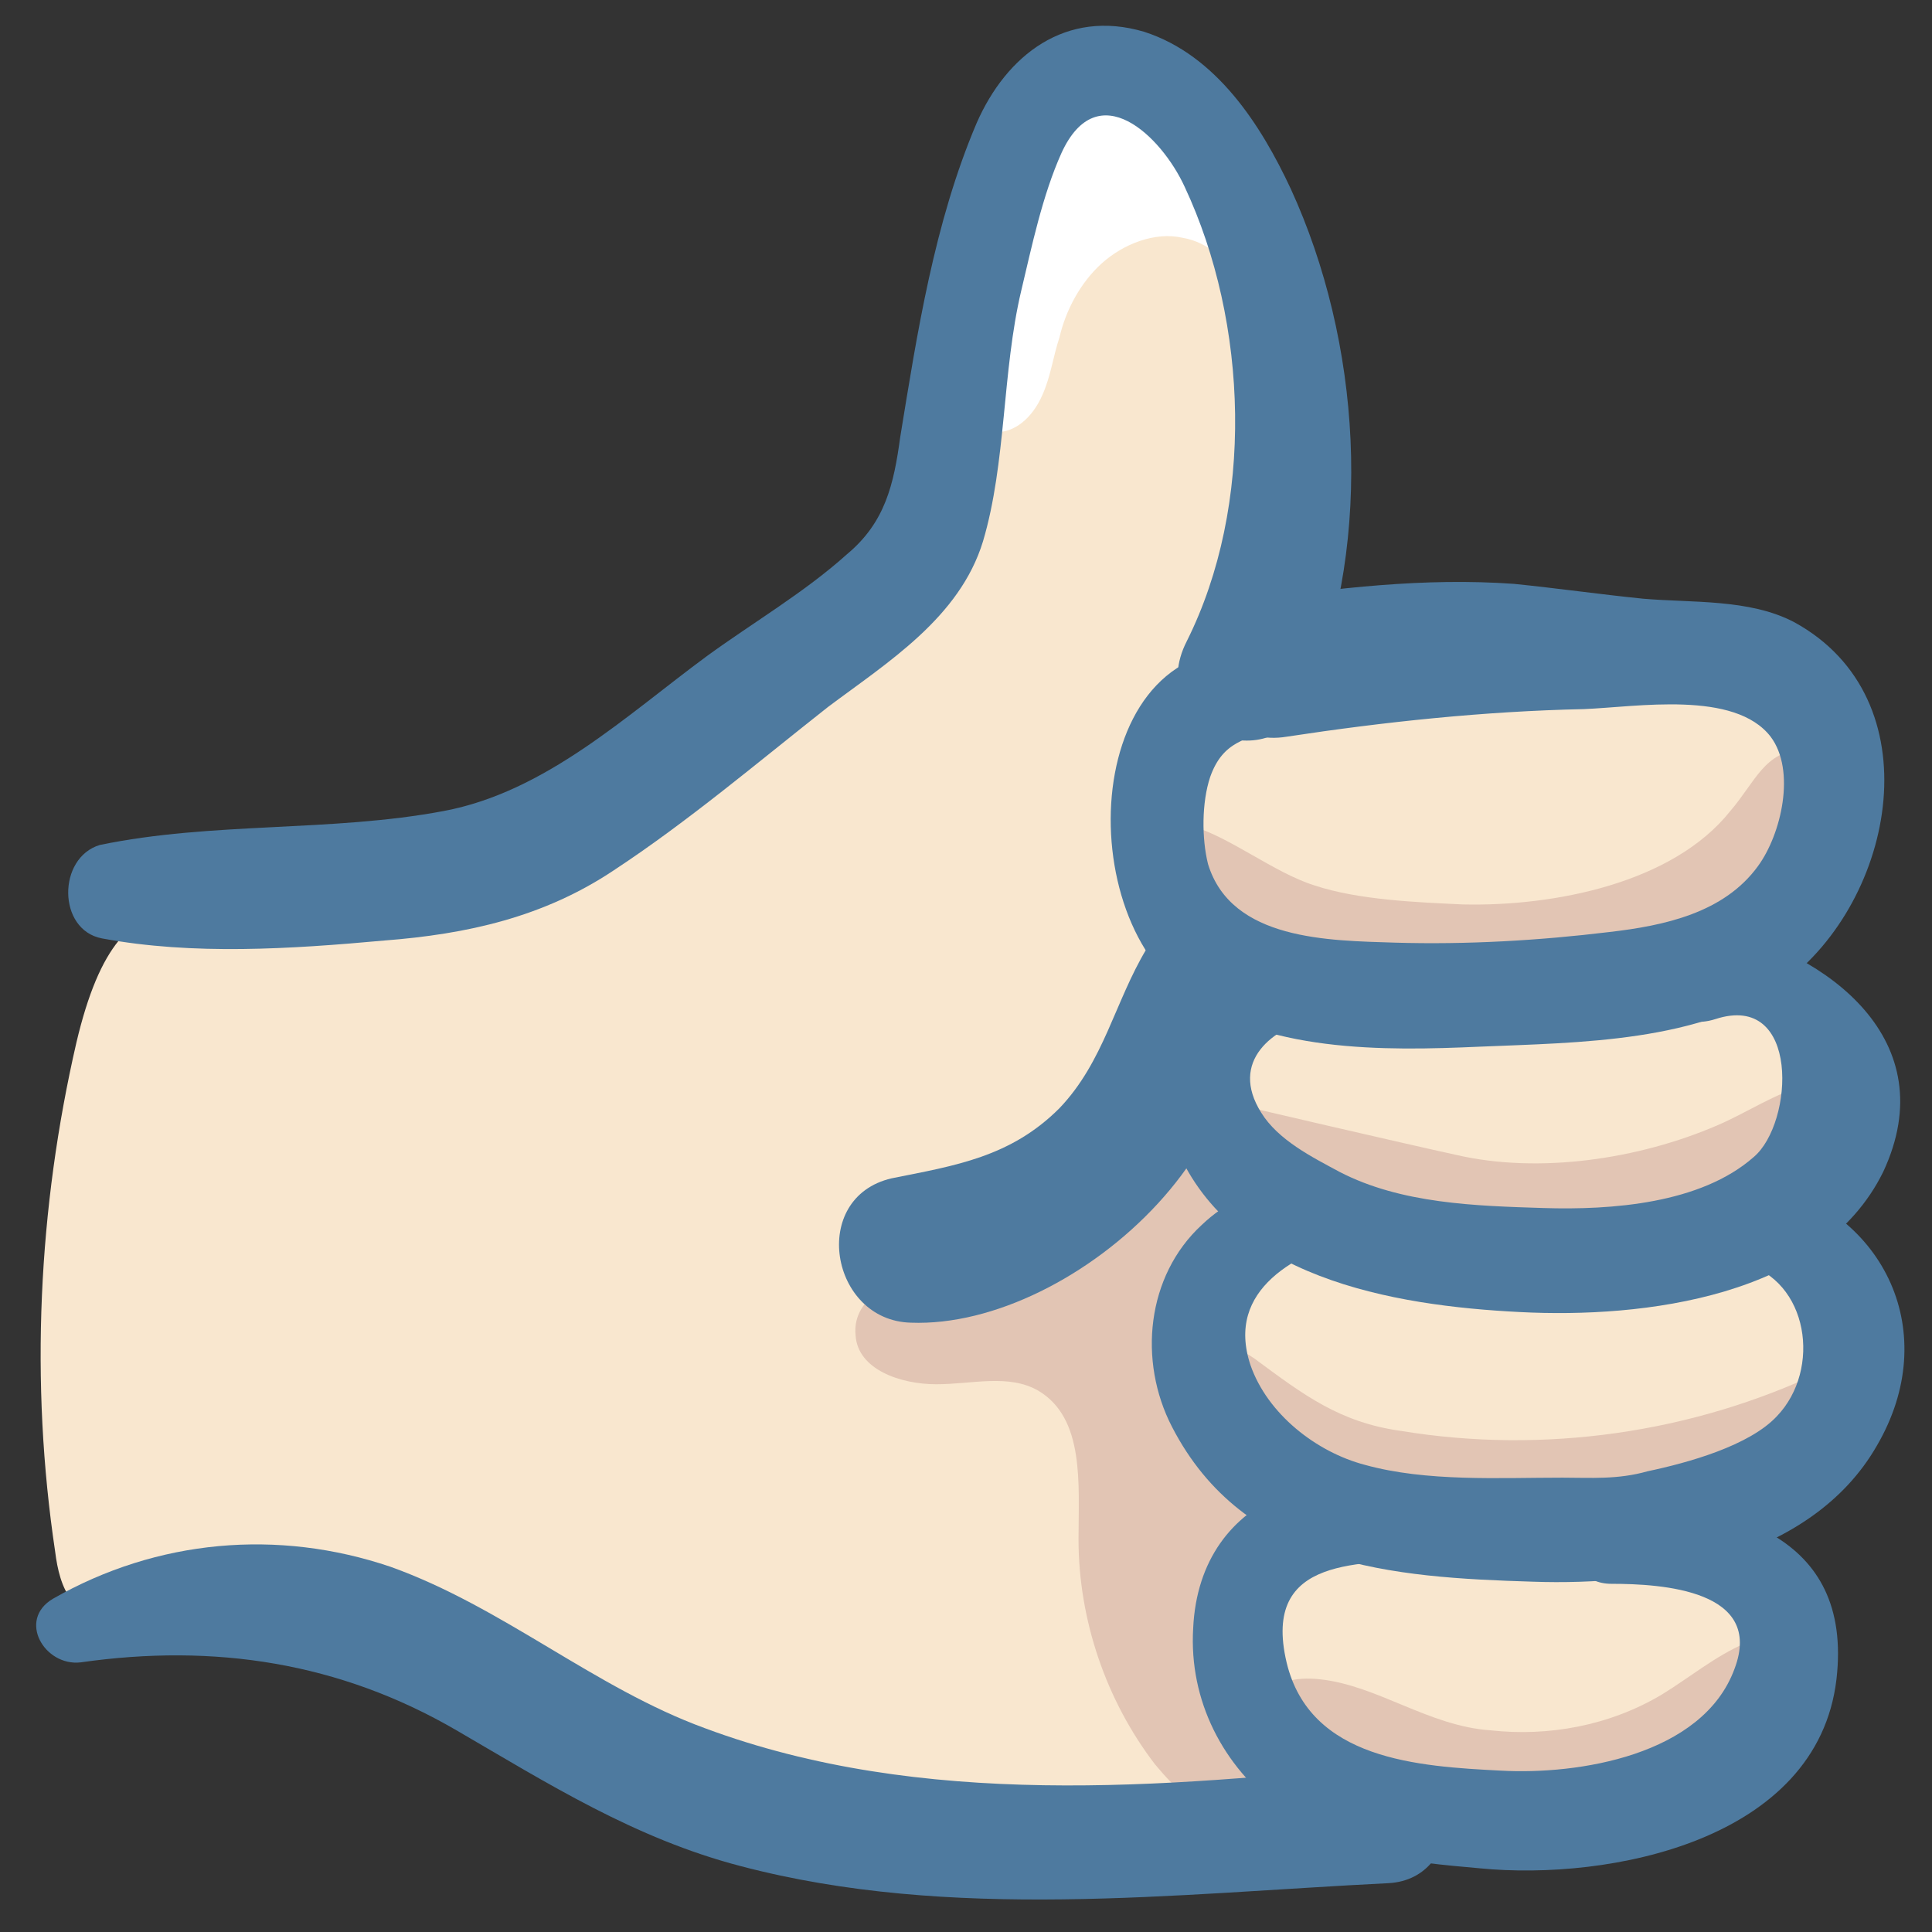 <svg id="Layer_1" enable-background="new 0 0 91 91" height="512" viewBox="0 0 91 91" width="512" xmlns="http://www.w3.org/2000/svg"><rect x="0" y="0" width="91" height="91" fill="#333333" stroke="none"/><g><g><path d="m38.6 32.2c1.6-1.4 3.2-3 4.4-4.8 3.6-5.6 3.4-12.7 4.5-19.3.3-1.9 1.1-4.1 2.9-4.4 1.9-.4 6 1.5 6.9 3.3 2.8 5.1 2.6 10.9 2.9 16.7.1 2-.3 4.3 1.3 5.5 1.1.8 2.5.8 3.8.8 3.7 0 7.4-.2 11.1.6 2.8.6 7.6 2.3 9 4.7 2.1 3.6-2.1 8.1-4.4 11.6 2.6.3 4.9 2.4 5.4 5s-.8 5.4-3.1 6.7c2.9 1.1 3.7 5 2.6 7.8-1.2 2.8-3.7 4.8-6.1 6.7 2.1 1.2 3.8 2.7 4.5 5.1.8 2.8-.5 5.1-3.1 6.5-2.5 1.4-5.5 2.1-8.4 2.2-8.7.2-17.5.1-26.2-.4-5.1-.3-10.3-.7-14.9-3.1-5.3-2.7-9.5-6.6-15.3-7.3-4.4-.5-5 .3-9.4.5-1.3 0-2.8-.2-3.6-1.2-.5-.6-.7-1.5-.8-2.3-1.2-8-.8-16.2 1-24 2.2-9.3 6.1-5.5 13.5-6.7 7.9-1.5 15.5-5 21.5-10.2z" fill="#f9e7cf"/><path d="m46.3 9.6c.1-1.6.3-3.4 1.3-4.7 1.2-1.7 3.6-2.3 5.6-1.7s3.6 2.2 4.4 4.1 1 4 .8 6.1c-.5-1.1-1.5-2-2.7-2.2-1.3-.3-2.8.3-3.8 1.2s-1.7 2.2-2 3.5c-.3.9-.4 1.8-.8 2.7-1 2.3-3.4 2.4-3.7-.1-.3-2.8.6-6.2.9-8.9z" fill="#fff"/><g fill="#e2c5b4"><path d="m68.9 42.6c4.3.1 9.9-1 12.6-4.4 1.2-1.4 1.6-2.8 3.4-2.9 1.7 2.8.2 6.6-2.4 8.6s-6 2.5-9.3 2.9c-5.1.6-10.4 1.1-15.4-.3-.7-.2-1.4-.4-1.9-.9-2.3-1.8-4-7.7.2-6.7 1.8.5 3.9 2.2 5.8 2.8 2.1.7 4.9.8 7 .9z"/><path d="m68.6 54.4c3.9.9 8.6.2 12.3-1.4 1.4-.6 2.7-1.5 4.2-1.9 1 1.8.2 4.7-1.3 6s-3.6 1.8-5.6 2.1c-4.1.6-8.3.4-12.4-.5-2-.4-10.2-3.4-7.6-6.7-.1 0 8.1 1.9 10.4 2.4z"/><path d="m66 67.4c6.7 1.1 13.7.1 19.8-2.8.7 1.3-.3 2.7-1.2 3.8s-8.7 5.5-23.5 1.3c-1.7-.5-3.3-1.6-4.2-3.2-1.5-2.6-.1-4.1 2.2-2.5 2.3 1.7 4 3 6.9 3.4z"/><path d="m78.3 79.8c1.3-.8 2.5-1.8 3.9-2.4.2-.1.4-.2.6-.1.3.1.4.4.5.6.3 1.1.3 2.3-.1 3.4-.8 2.2-2.9 3.7-5.1 4.4-2.2.6-4.6.5-6.9.3-1.3-.1-2.7-.2-4-.4-2.5-.3-5.8-.8-7.4-3.1-1.5-2.1-.1-3.7 2.4-3.4 2.7.3 5.1 2.2 8 2.4 2.7.3 5.6-.2 8.1-1.7z"/><path d="m44.2 59.5c-1.8.6-4.1 1.5-3.9 3.4.1 1.6 2.1 2.3 3.8 2.3s3.4-.5 4.8.3c2.2 1.3 1.9 4.4 1.9 7 0 3.8 1.3 7.6 3.6 10.6 1 1.2 2.2 2.4 3.8 2.5s3.2-1.4 2.7-2.9c-.3-.9-1.2-1.4-1.9-2.1-1.3-1.3-1.8-3.5-1-5.2.9-2.2 3.6-4.1 2.6-6.2-.4-1-1.5-1.5-2.2-2.3-1.4-1.4-1.9-3.6-1.1-5.4.9-2.1 3.2-4 2.4-6.1-.3-.7-.8-1.2-1.3-1.8-1.6-2.1-1.3-4.3-1-6.6-2-.1-4.1 5.3-5.3 6.8-2.2 2.5-4.8 4.6-7.9 5.7z"/></g></g><g fill="#4e7a9f"><path d="m60.2 30.8c-9-2-10 11.7-4.5 15.9 3.8 2.9 9.5 2.8 14 2.6 4.7-.2 10.4-.2 14.3-3 5.3-3.9 7.1-13.4.5-17-2.1-1.1-4.8-.9-7.1-1.1-2-.2-4.1-.5-6.1-.7-4.2-.3-8.4.2-12.5.8-4.2.6-2.4 7.1 1.8 6.4 4.6-.7 9.3-1.2 14-1.3 2.5-.1 7.1-.9 8.8 1.3 1.2 1.6.5 4.6-.6 6.1-1.6 2.2-4.4 2.8-7 3.1-3.3.4-6.7.6-10.1.5-3.1-.1-7.7-.1-8.8-3.7-.3-1.2-.3-2.9.1-4.1.6-1.7 1.7-1.8 3.2-2.3 1.6-.5 1.9-3.1 0-3.5z"/><path d="m62.4 45.6c-2.1-1.3-4.4-.5-6 1.2-1.8 1.9-2 4.7-1.1 7 2.5 6.4 10.3 7.7 16.3 8 5.8.3 14.2-.7 17.1-6.6 2.9-6.2-2.6-10.3-7.9-11.5-3.8-.9-3.4 5.4 0 4.3 4-1.3 3.7 4.9 1.8 6.5-2.5 2.2-6.7 2.5-9.9 2.4s-6.7-.2-9.6-1.7c-1.3-.7-2.9-1.5-3.7-2.8-1.5-2.4.5-4 2.7-4.5 1.2-.1 1.2-1.8.3-2.3z"/><path d="m64.2 57.4c-2.2-2.3-5.4-1.8-7.6.3-2.6 2.4-3 6.4-1.4 9.5 3.4 6.6 10.4 7.1 17 7.3 5.7.2 13.1-1 16.2-6.4 3.1-5.3.4-11-5.3-12.4-2.4-.6-3.5 3.1-1 3.8 3.1.8 3.7 5 1.6 7.2-1.3 1.4-4.2 2.2-6.1 2.6-1.4.4-2.7.3-4 .3-3 0-6.4.2-9.3-.6-2.3-.6-4.6-2.4-5.4-4.7-1.2-3.6 2.2-5.3 5.1-6.1.3-.1.4-.5.2-.8z"/><path d="m68.2 70.6c-5.2-2.2-11.7-.4-12 6.1-.2 3.4 1.4 6.5 4.1 8.5 2.8 2.2 6 2.5 9.4 2.8 6.1.6 15.9-1.3 16.8-8.9.8-6.9-5.1-8.3-10.6-8.5-2.5-.1-2.6 4 0 4 2.4 0 7.2.3 5.8 4-1.5 4.1-7.4 5-11 4.8-3.9-.2-9-.5-10.1-5.1-1.2-5.1 3.6-4.6 6.9-4.9 1.2-.1 2.2-2.1.7-2.8z"/><path d="m4.8 44.2c4.3.8 8.9.5 13.3.1 3.9-.3 7.5-1.1 10.8-3.3 3.5-2.3 6.8-5.1 10.1-7.7 2.8-2.1 6.2-4.2 7.3-7.8 1.1-3.7.9-8 1.8-11.8.5-2.1 1-4.5 1.9-6.5 1.7-3.7 4.7-.8 5.8 1.6 3 6.4 3.3 15 .1 21.4-2.1 4.1 4.1 6.8 5.8 2.5 3-7.4 2.4-16.6-.9-23.8-1.4-3-3.5-6.3-6.9-7.4-3.7-1.1-6.5 1.1-7.9 4.3-2 4.7-2.8 9.9-3.6 14.8-.3 2.2-.7 4-2.5 5.5-2 1.8-4.4 3.2-6.6 4.8-3.8 2.8-7.6 6.4-12.4 7.3-5.3 1-10.9.5-16.2 1.6-2 .6-2 4 .1 4.4z"/><path d="m54 44.7c-1.5 2.5-2 5.3-4.1 7.5-2.3 2.3-4.9 2.7-7.9 3.3-3.9.9-2.9 6.7.9 6.8 7.8.3 18.4-9.4 14.5-17.6-.7-1.4-2.7-1.1-3.4 0z"/><path d="m3.8 78.3c6.3-.9 12.2 0 17.7 3.2 4.3 2.5 8.4 5.1 13.4 6.4 9.9 2.6 20.4 1.3 30.5.8 3.7-.2 3.6-6 0-5.6-10.6 1.1-22 2.1-32.2-1.7-5.2-1.9-9.5-5.7-14.8-7.6-5.3-1.8-11-1.3-15.9 1.5-1.7 1-.4 3.2 1.3 3z"/></g></g></svg>